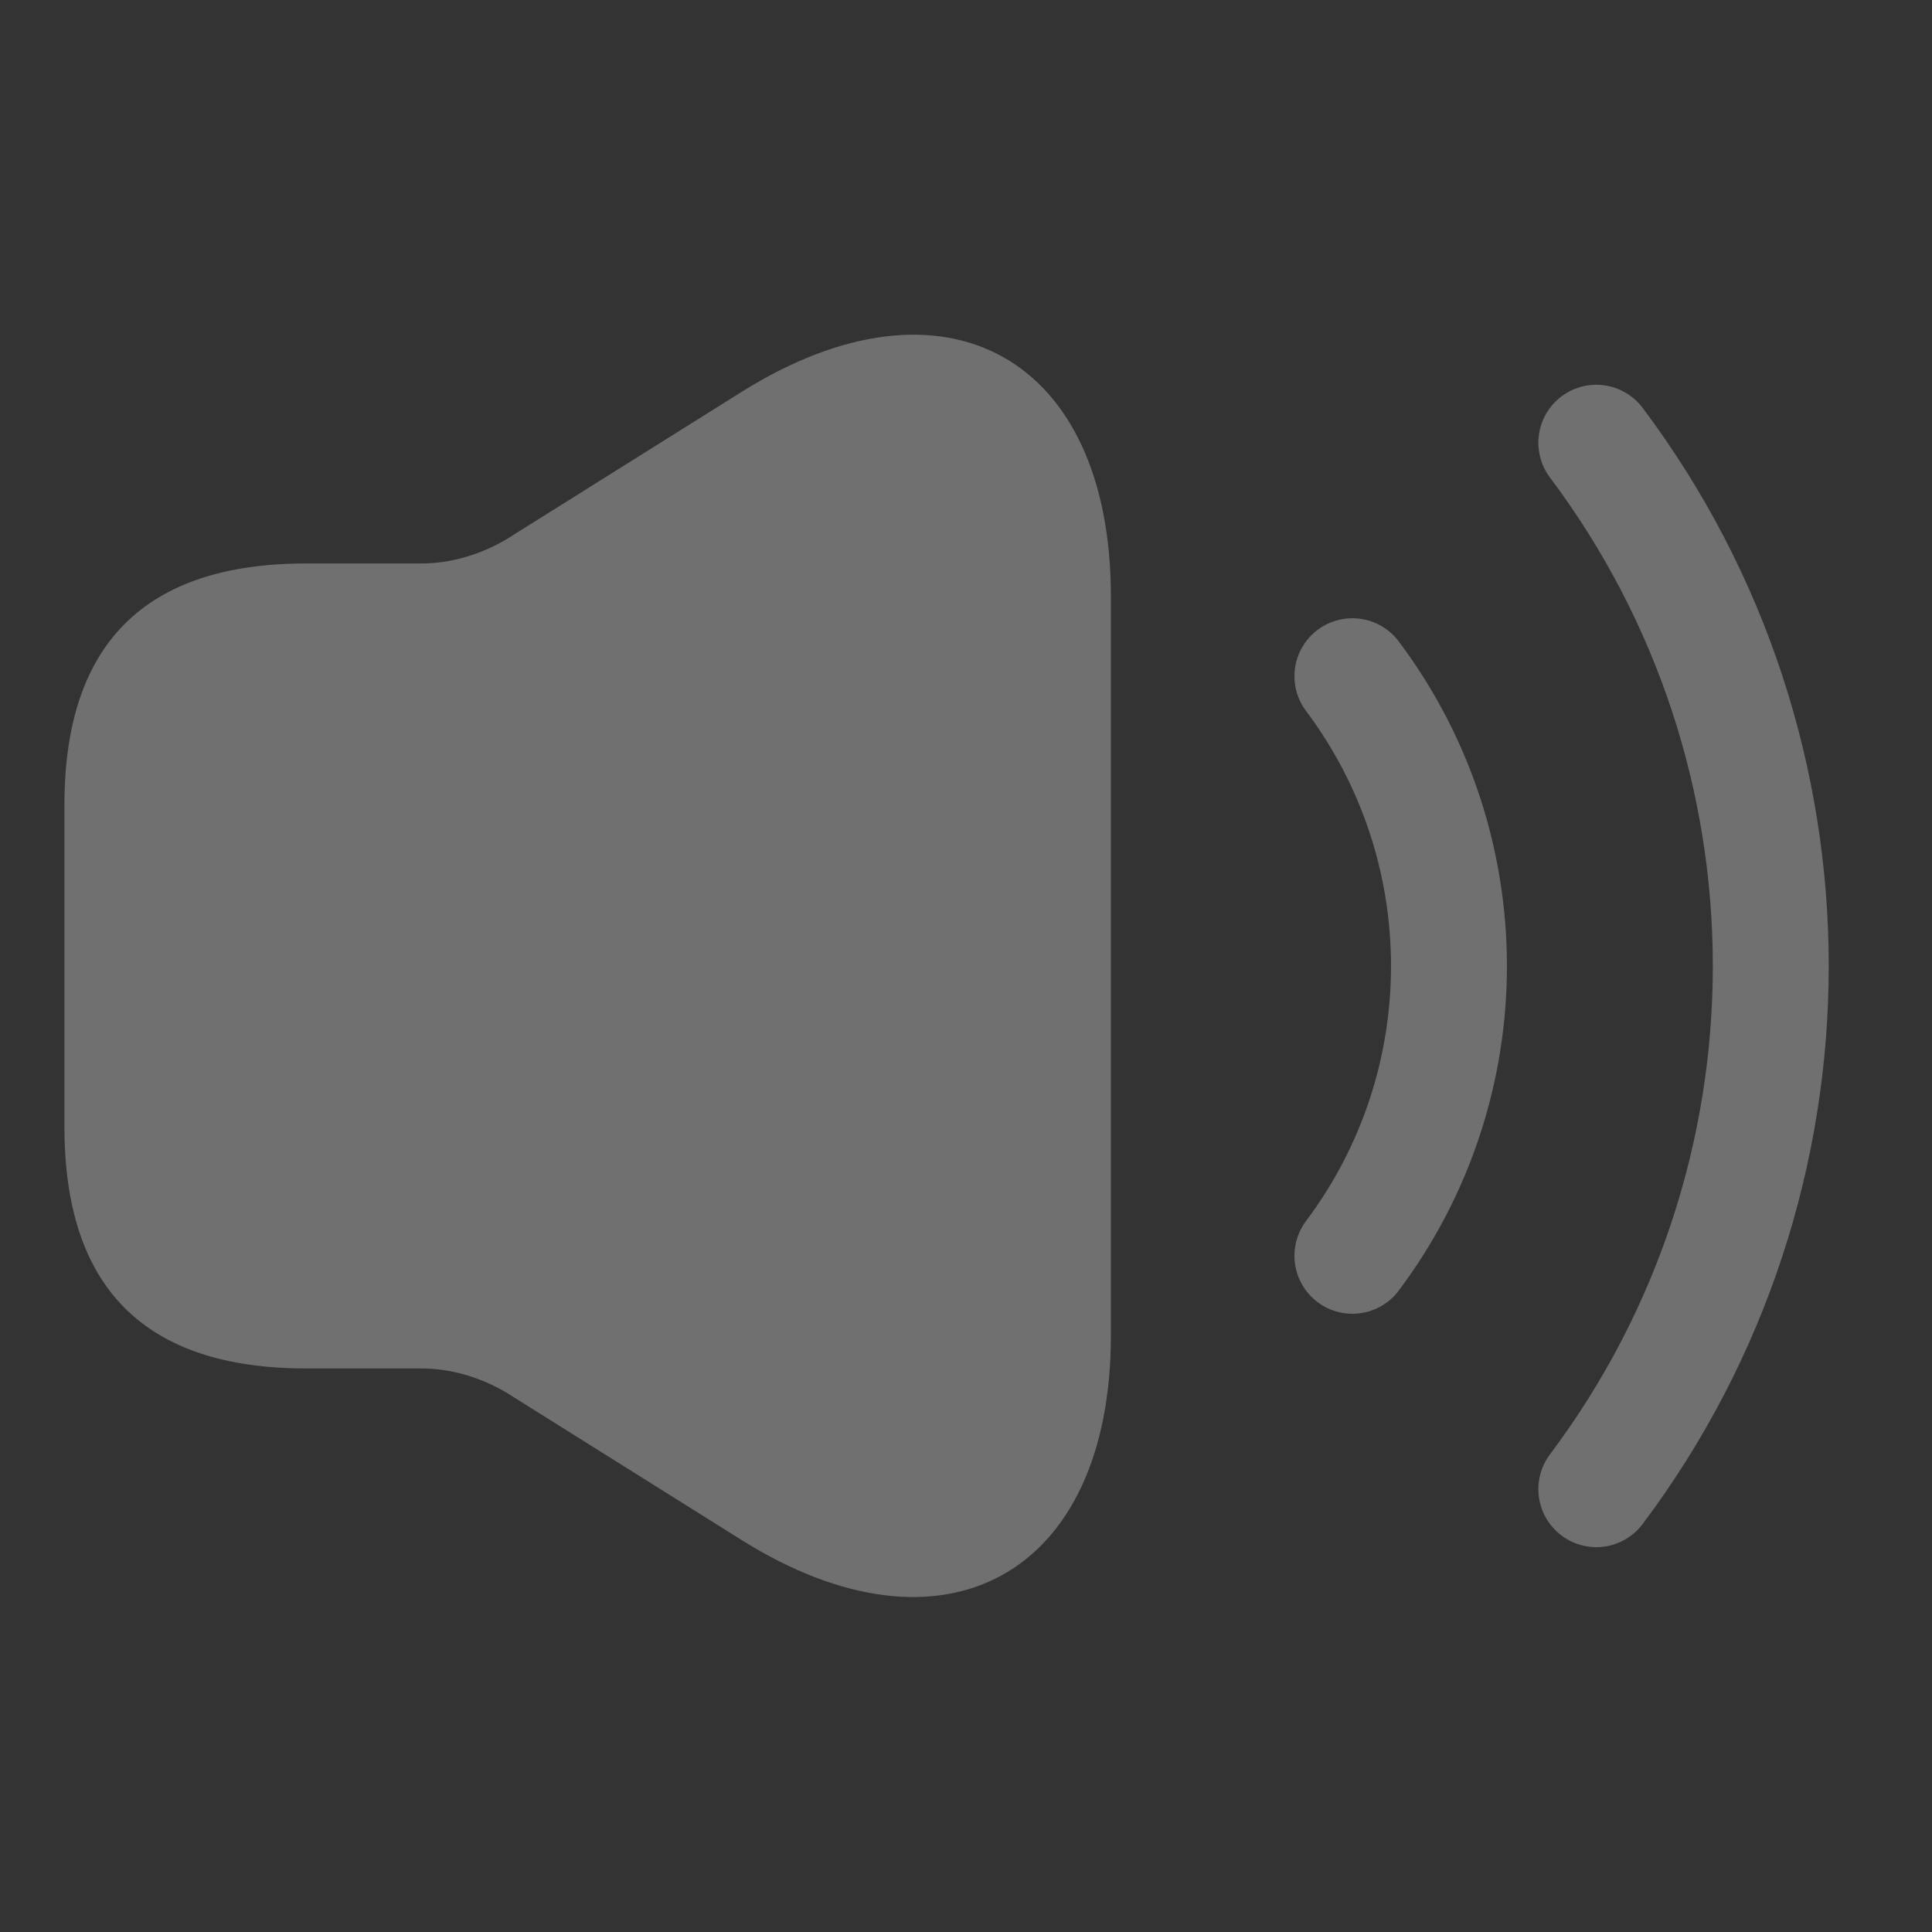 <svg width="20" height="20" viewBox="0 0 20 20" fill="none" xmlns="http://www.w3.org/2000/svg">
<rect x="0" y="0" width="20" height="20" fill="#333333" stroke="none"/>
<path d="M0.667 8.333V11.666C0.667 13.333 1.5 14.166 3.167 14.166H4.358C4.667 14.166 4.975 14.258 5.242 14.416L7.675 15.941C9.775 17.258 11.5 16.299 11.5 13.825V6.175C11.5 3.691 9.775 2.741 7.675 4.058L5.242 5.583C4.975 5.741 4.667 5.833 4.358 5.833H3.167C1.5 5.833 0.667 6.666 0.667 8.333Z" fill="white" fill-opacity="0.3"/>
<path opacity="0.3" d="M14 7C15.333 8.777 15.333 11.223 14 13" stroke="white" stroke-width="1.2" stroke-linecap="round" stroke-linejoin="round"/>
<path opacity="0.3" d="M16.525 4.583C18.933 7.791 18.933 12.208 16.525 15.416" stroke="white" stroke-width="1.2" stroke-linecap="round" stroke-linejoin="round"/>
</svg>
